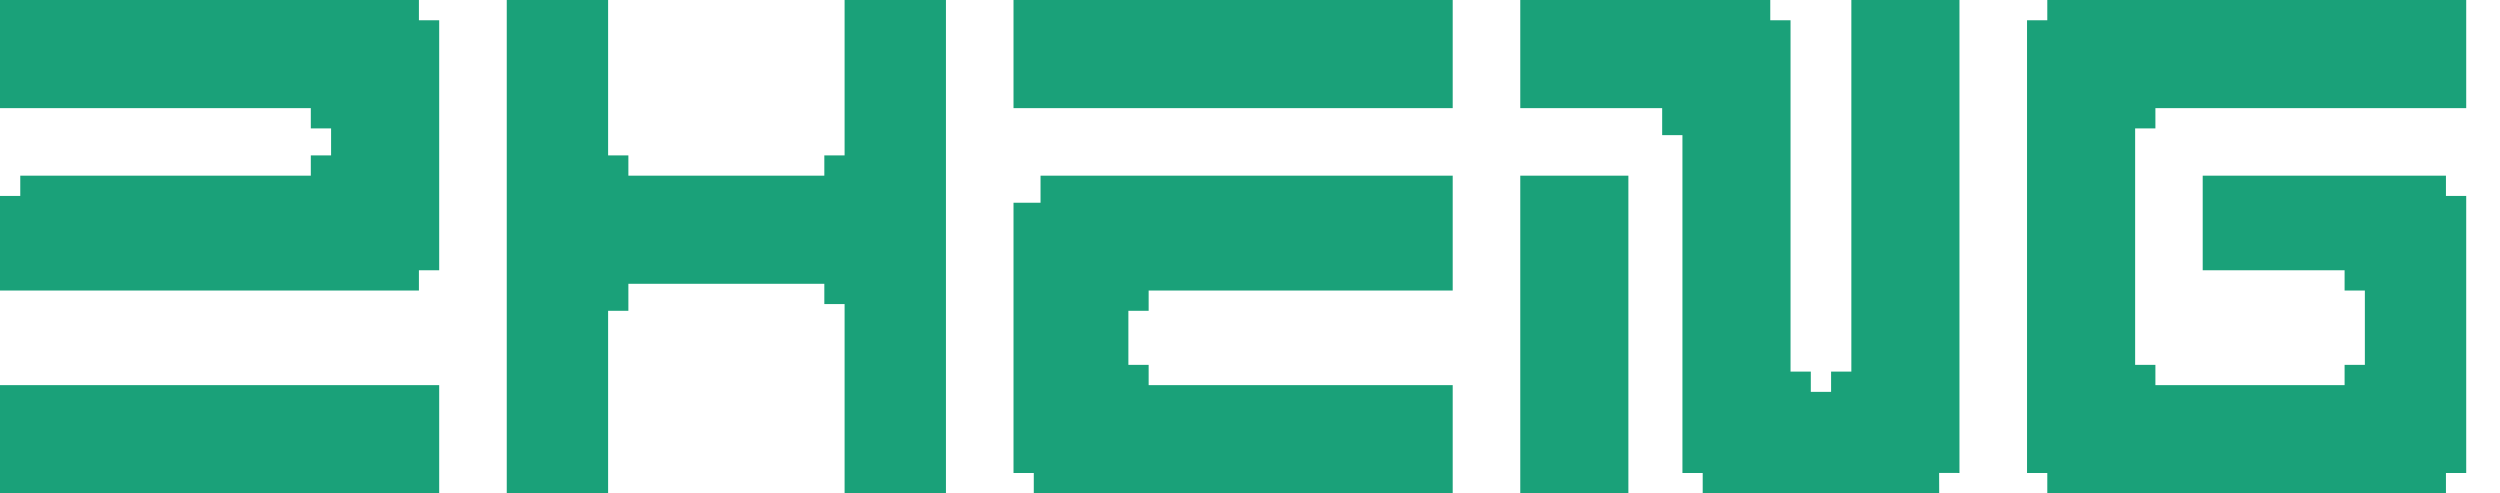 <?xml version="1.0" encoding="UTF-8" standalone="no"?>
<!DOCTYPE svg PUBLIC "-//W3C//DTD SVG 20010904//EN" "http://www.w3.org/TR/2001/REC-SVG-20010904/DTD/svg10.dtd">

<svg xmlns="http://www.w3.org/2000/svg"
  viewBox="0 0 370 73"
  width="370">
  <g
    fill="#1aa179"
    stroke-width="0">
    <path
      d="M 0.00,0.00
        C 0.00,0.00 62.00,0.00 62.00,0.00
          62.00,0.00 62.00,3.00 62.00,3.00
          62.00,3.00 65.00,3.00 65.00,3.00
          65.00,3.00 65.00,40.00 65.00,40.00
          65.00,40.00 62.00,40.00 62.00,40.00
          62.00,40.00 62.00,43.00 62.00,43.00
          62.00,43.00 0.00,43.00 0.00,43.00
          0.00,43.00 0.00,29.00 0.00,29.00
          0.00,29.00 3.00,29.00 3.00,29.00
          3.00,29.00 3.00,26.00 3.00,26.00
          3.00,26.00 46.00,26.00 46.00,26.00
          46.00,26.00 46.00,23.00 46.00,23.00
          46.00,23.00 49.00,23.00 49.00,23.00
          49.00,23.00 49.00,19.00 49.00,19.00
          49.00,19.00 46.00,19.00 46.00,19.00
          46.00,19.00 46.00,16.00 46.00,16.00
          46.00,16.00 0.00,16.00 0.00,16.00
          0.00,16.00 0.00,0.00 0.00,0.00 Z
        M 75.00,0.00
        C 75.00,0.00 90.00,0.00 90.00,0.00
          90.00,0.00 90.00,23.00 90.00,23.00
          90.00,23.00 93.00,23.00 93.00,23.00
          93.00,23.00 93.00,26.00 93.00,26.00
          93.00,26.00 122.00,26.00 122.00,26.00
          122.00,26.00 122.00,23.00 122.00,23.00
          122.00,23.00 125.00,23.00 125.00,23.00
          125.00,23.00 125.00,0.00 125.00,0.00
          125.00,0.00 140.00,0.00 140.00,0.00
          140.00,0.00 140.00,73.00 140.00,73.00
          140.00,73.00 125.00,73.00 125.00,73.00
          125.00,73.00 125.00,45.00 125.00,45.00
          125.00,45.00 122.00,45.00 122.00,45.00
          122.00,45.00 122.00,42.00 122.00,42.00
          122.00,42.00 93.00,42.00 93.00,42.00
          93.00,42.00 93.00,46.00 93.00,46.00
          93.00,46.00 90.00,46.00 90.00,46.00
          90.00,46.00 90.00,73.00 90.00,73.00
          90.00,73.00 75.00,73.00 75.00,73.00
          75.00,73.00 75.00,0.00 75.00,0.00 Z
        M 150.00,0.00
        C 150.00,0.00 215.00,0.00 215.00,0.00
          215.00,0.00 215.00,16.00 215.00,16.00
          215.00,16.00 150.00,16.00 150.00,16.00
          150.00,16.00 150.00,0.00 150.00,0.00 Z
        M 225.00,0.00
        C 225.00,0.00 262.00,0.00 262.00,0.00
          262.00,0.00 262.00,3.00 262.00,3.00
          262.00,3.00 265.00,3.00 265.00,3.00
          265.00,3.00 265.00,55.00 265.00,55.00
          265.00,55.00 268.00,55.00 268.00,55.00
          268.00,55.00 268.00,58.00 268.00,58.00
          268.00,58.00 271.00,58.00 271.00,58.00
          271.00,58.00 271.00,55.00 271.00,55.00
          271.00,55.00 274.00,55.00 274.00,55.00
          274.00,55.00 274.00,0.00 274.00,0.00
          274.00,0.00 290.00,0.00 290.00,0.00
          290.00,0.00 290.00,70.00 290.00,70.00
          290.00,70.00 286.99,69.99 286.99,69.99
          286.99,69.99 287.00,73.00 287.00,73.00
          287.00,73.00 252.00,73.00 252.00,73.00
          252.00,73.00 252.00,70.00 252.00,70.00
          252.00,70.00 249.00,70.00 249.00,70.00
          249.00,70.00 249.00,20.00 249.00,20.00
          249.00,20.00 246.00,20.00 246.00,20.00
          246.00,20.00 246.00,16.00 246.00,16.00
          246.00,16.00 225.00,16.00 225.00,16.00
          225.00,16.00 225.00,0.00 225.00,0.00 Z
        M 303.00,3.00
        C 303.00,3.00 303.00,0.00 303.00,0.00
          303.00,0.00 365.00,0.00 365.00,0.00
          365.00,0.00 365.00,16.00 365.00,16.00
          365.00,16.00 319.00,16.00 319.00,16.00
          319.00,16.00 319.00,19.00 319.00,19.00
          319.00,19.00 316.00,19.00 316.00,19.00
          316.00,19.00 316.00,54.00 316.00,54.00
          316.00,54.00 319.00,54.00 319.00,54.00
          319.00,54.00 319.00,57.00 319.00,57.00
          319.00,57.00 347.00,57.00 347.00,57.00
          347.00,57.00 347.00,54.00 347.00,54.00
          347.00,54.00 350.00,54.00 350.00,54.00
          350.00,54.00 350.00,43.00 350.00,43.00
          350.00,43.00 347.00,43.00 347.00,43.00
          347.00,43.00 347.00,40.00 347.00,40.00
          347.00,40.00 326.00,40.00 326.00,40.00
          326.00,40.00 326.00,26.00 326.00,26.00
          326.00,26.00 362.00,26.00 362.00,26.00
          362.00,26.00 362.00,29.00 362.00,29.00
          362.00,29.00 365.00,29.00 365.00,29.00
          365.00,29.00 365.00,70.00 365.00,70.00
          365.00,70.00 362.00,70.00 362.00,70.00
          362.00,70.00 362.00,73.00 362.00,73.00
          362.00,73.00 303.00,73.00 303.00,73.00
          303.00,73.00 303.00,70.00 303.00,70.00
          303.00,70.00 300.00,70.00 300.00,70.00
          300.00,70.00 300.00,3.00 300.00,3.00
          300.00,3.00 303.00,3.00 303.00,3.00 Z
        M 154.00,26.00
        C 154.00,26.00 215.00,26.00 215.00,26.00
          215.00,26.00 215.00,43.00 215.00,43.00
          215.00,43.00 170.00,43.00 170.00,43.00
          170.00,43.00 170.00,46.00 170.00,46.00
          170.00,46.00 167.00,46.00 167.00,46.00
          167.00,46.00 167.00,54.00 167.00,54.00
          167.00,54.00 170.00,54.00 170.00,54.00
          170.00,54.00 170.00,57.00 170.00,57.00
          170.00,57.00 215.00,57.00 215.00,57.00
          215.00,57.00 215.00,73.00 215.00,73.00
          215.00,73.00 153.00,73.00 153.00,73.00
          153.00,73.00 153.00,70.00 153.00,70.00
          153.00,70.00 150.00,70.00 150.00,70.00
          150.00,70.00 150.00,30.00 150.00,30.00
          150.00,30.00 154.00,30.00 154.00,30.00
          154.00,30.00 154.00,26.00 154.00,26.00 Z
        M 225.00,26.00
        C 225.00,26.00 241.00,26.00 241.00,26.00
          241.00,26.00 241.00,73.00 241.00,73.00
          241.00,73.00 225.00,73.00 225.00,73.00
          225.00,73.00 225.00,26.00 225.00,26.00 Z
        M 0.00,57.00
        C 0.00,57.00 65.00,57.00 65.00,57.00
          65.00,57.00 65.00,73.00 65.00,73.00
          65.00,73.00 0.00,73.00 0.00,73.00
          0.00,73.00 0.00,57.00 0.00,57.00 Z
        M 311.33,168.00" />
  </g>
</svg>